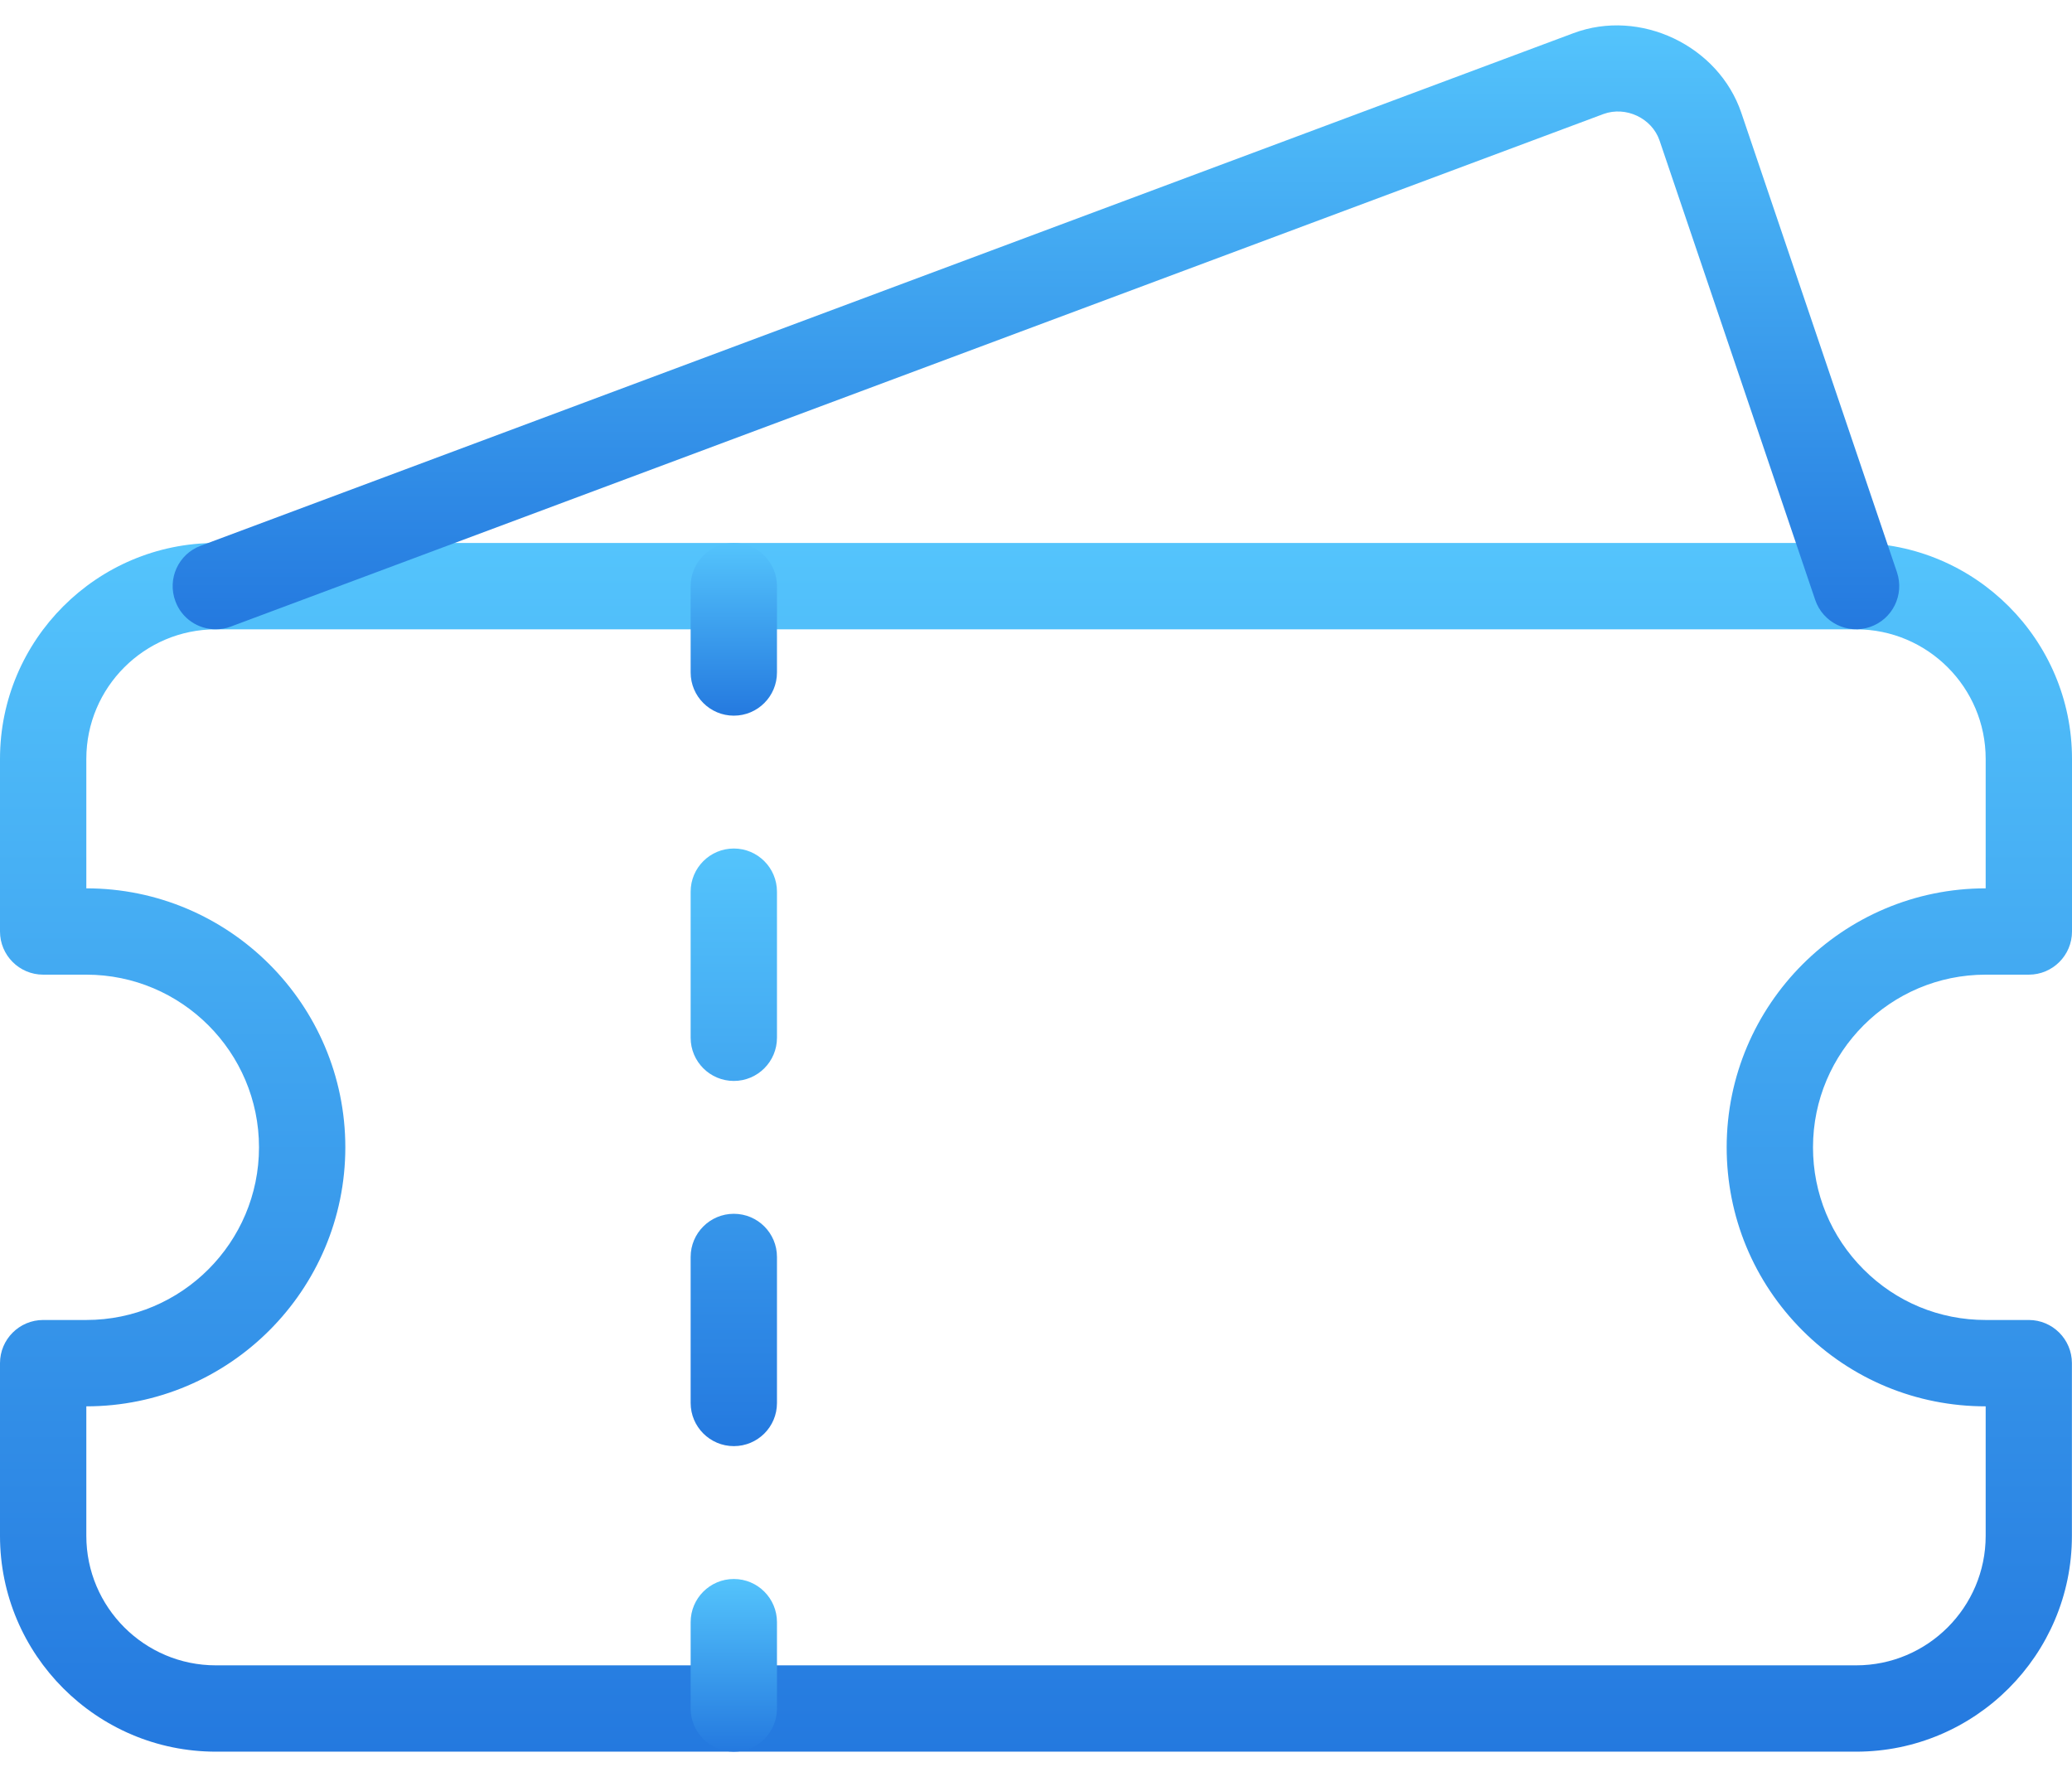 <svg width="68" height="58" viewBox="0 0 68 58" fill="none" xmlns="http://www.w3.org/2000/svg">
<path d="M60.917 57.487H7.083C3.179 57.487 0 54.308 0 50.404V44.737C0 43.955 0.635 43.32 1.417 43.32H2.833C5.958 43.32 8.5 40.779 8.5 37.654C8.5 34.528 5.958 31.987 2.833 31.987H1.417C0.635 31.987 0 31.352 0 30.57V24.904C0 20.999 3.179 17.82 7.083 17.82H60.917C64.821 17.82 68 20.999 68 24.904V30.57C68 31.352 67.365 31.987 66.583 31.987H65.167C62.041 31.987 59.5 34.528 59.5 37.654C59.5 39.166 60.089 40.589 61.16 41.66C62.228 42.731 63.651 43.32 65.164 43.32H66.581C67.362 43.32 67.997 43.955 67.997 44.737V50.404C68 54.308 64.821 57.487 60.917 57.487ZM2.833 46.154V50.404C2.833 52.747 4.74 54.654 7.083 54.654H60.917C63.26 54.654 65.167 52.747 65.167 50.404V46.154C62.897 46.154 60.761 45.27 59.157 43.666C57.551 42.059 56.667 39.923 56.667 37.654C56.667 32.967 60.48 29.154 65.167 29.154V24.904C65.167 22.56 63.26 20.654 60.917 20.654H7.083C4.74 20.654 2.833 22.56 2.833 24.904V29.154C7.52 29.154 11.333 32.967 11.333 37.654C11.333 42.34 7.52 46.154 2.833 46.154Z" fill="url(#paint0_linear_349_14053)"/>
<path d="M24.083 23.487C23.301 23.487 22.666 22.852 22.666 22.07V19.237C22.666 18.455 23.301 17.82 24.083 17.82C24.865 17.82 25.499 18.455 25.499 19.237V22.07C25.499 22.852 24.865 23.487 24.083 23.487Z" fill="url(#paint1_linear_349_14053)"/>
<path d="M24.083 47.46C23.301 47.46 22.666 46.825 22.666 46.043V41.252C22.666 40.47 23.301 39.835 24.083 39.835C24.865 39.835 25.499 40.467 25.499 41.252V46.046C25.499 46.828 24.865 47.46 24.083 47.46ZM24.083 35.475C23.301 35.475 22.666 34.84 22.666 34.058V29.264C22.666 28.482 23.301 27.847 24.083 27.847C24.865 27.847 25.499 28.482 25.499 29.264V34.058C25.499 34.84 24.865 35.475 24.083 35.475Z" fill="url(#paint2_linear_349_14053)"/>
<path d="M24.083 57.487C23.301 57.487 22.666 56.852 22.666 56.07V53.237C22.666 52.455 23.301 51.82 24.083 51.82C24.865 51.82 25.499 52.455 25.499 53.237V56.07C25.499 56.852 24.865 57.487 24.083 57.487Z" fill="url(#paint3_linear_349_14053)"/>
<path d="M7.083 20.653C6.507 20.653 5.966 20.302 5.757 19.733C5.482 18.999 5.853 18.183 6.587 17.911L51.637 1.089C53.827 0.268 56.4 1.497 57.148 3.704L62.256 18.781C62.505 19.523 62.109 20.325 61.369 20.577C60.636 20.829 59.825 20.43 59.573 19.69L54.465 4.614C54.215 3.877 53.359 3.475 52.626 3.741L7.576 20.563C7.414 20.625 7.247 20.653 7.083 20.653Z" fill="url(#paint4_linear_349_14053)"/>
<defs>
<linearGradient id="paint0_linear_349_14053" x1="34" y1="17.82" x2="34" y2="57.487" gradientUnits="userSpaceOnUse">
<stop stop-color="#54C4FC"/>
<stop offset="1" stop-color="#2479DF"/>
</linearGradient>
<linearGradient id="paint1_linear_349_14053" x1="24.083" y1="17.82" x2="24.083" y2="23.487" gradientUnits="userSpaceOnUse">
<stop stop-color="#54C4FC"/>
<stop offset="1" stop-color="#2479DF"/>
</linearGradient>
<linearGradient id="paint2_linear_349_14053" x1="24.083" y1="27.847" x2="24.083" y2="47.46" gradientUnits="userSpaceOnUse">
<stop stop-color="#54C4FC"/>
<stop offset="1" stop-color="#2479DF"/>
</linearGradient>
<linearGradient id="paint3_linear_349_14053" x1="24.083" y1="51.82" x2="24.083" y2="57.487" gradientUnits="userSpaceOnUse">
<stop stop-color="#54C4FC"/>
<stop offset="1" stop-color="#2479DF"/>
</linearGradient>
<linearGradient id="paint4_linear_349_14053" x1="33.998" y1="0.833" x2="33.998" y2="20.653" gradientUnits="userSpaceOnUse">
<stop stop-color="#54C4FC"/>
<stop offset="1" stop-color="#2479DF"/>
</linearGradient>
</defs>
</svg>
